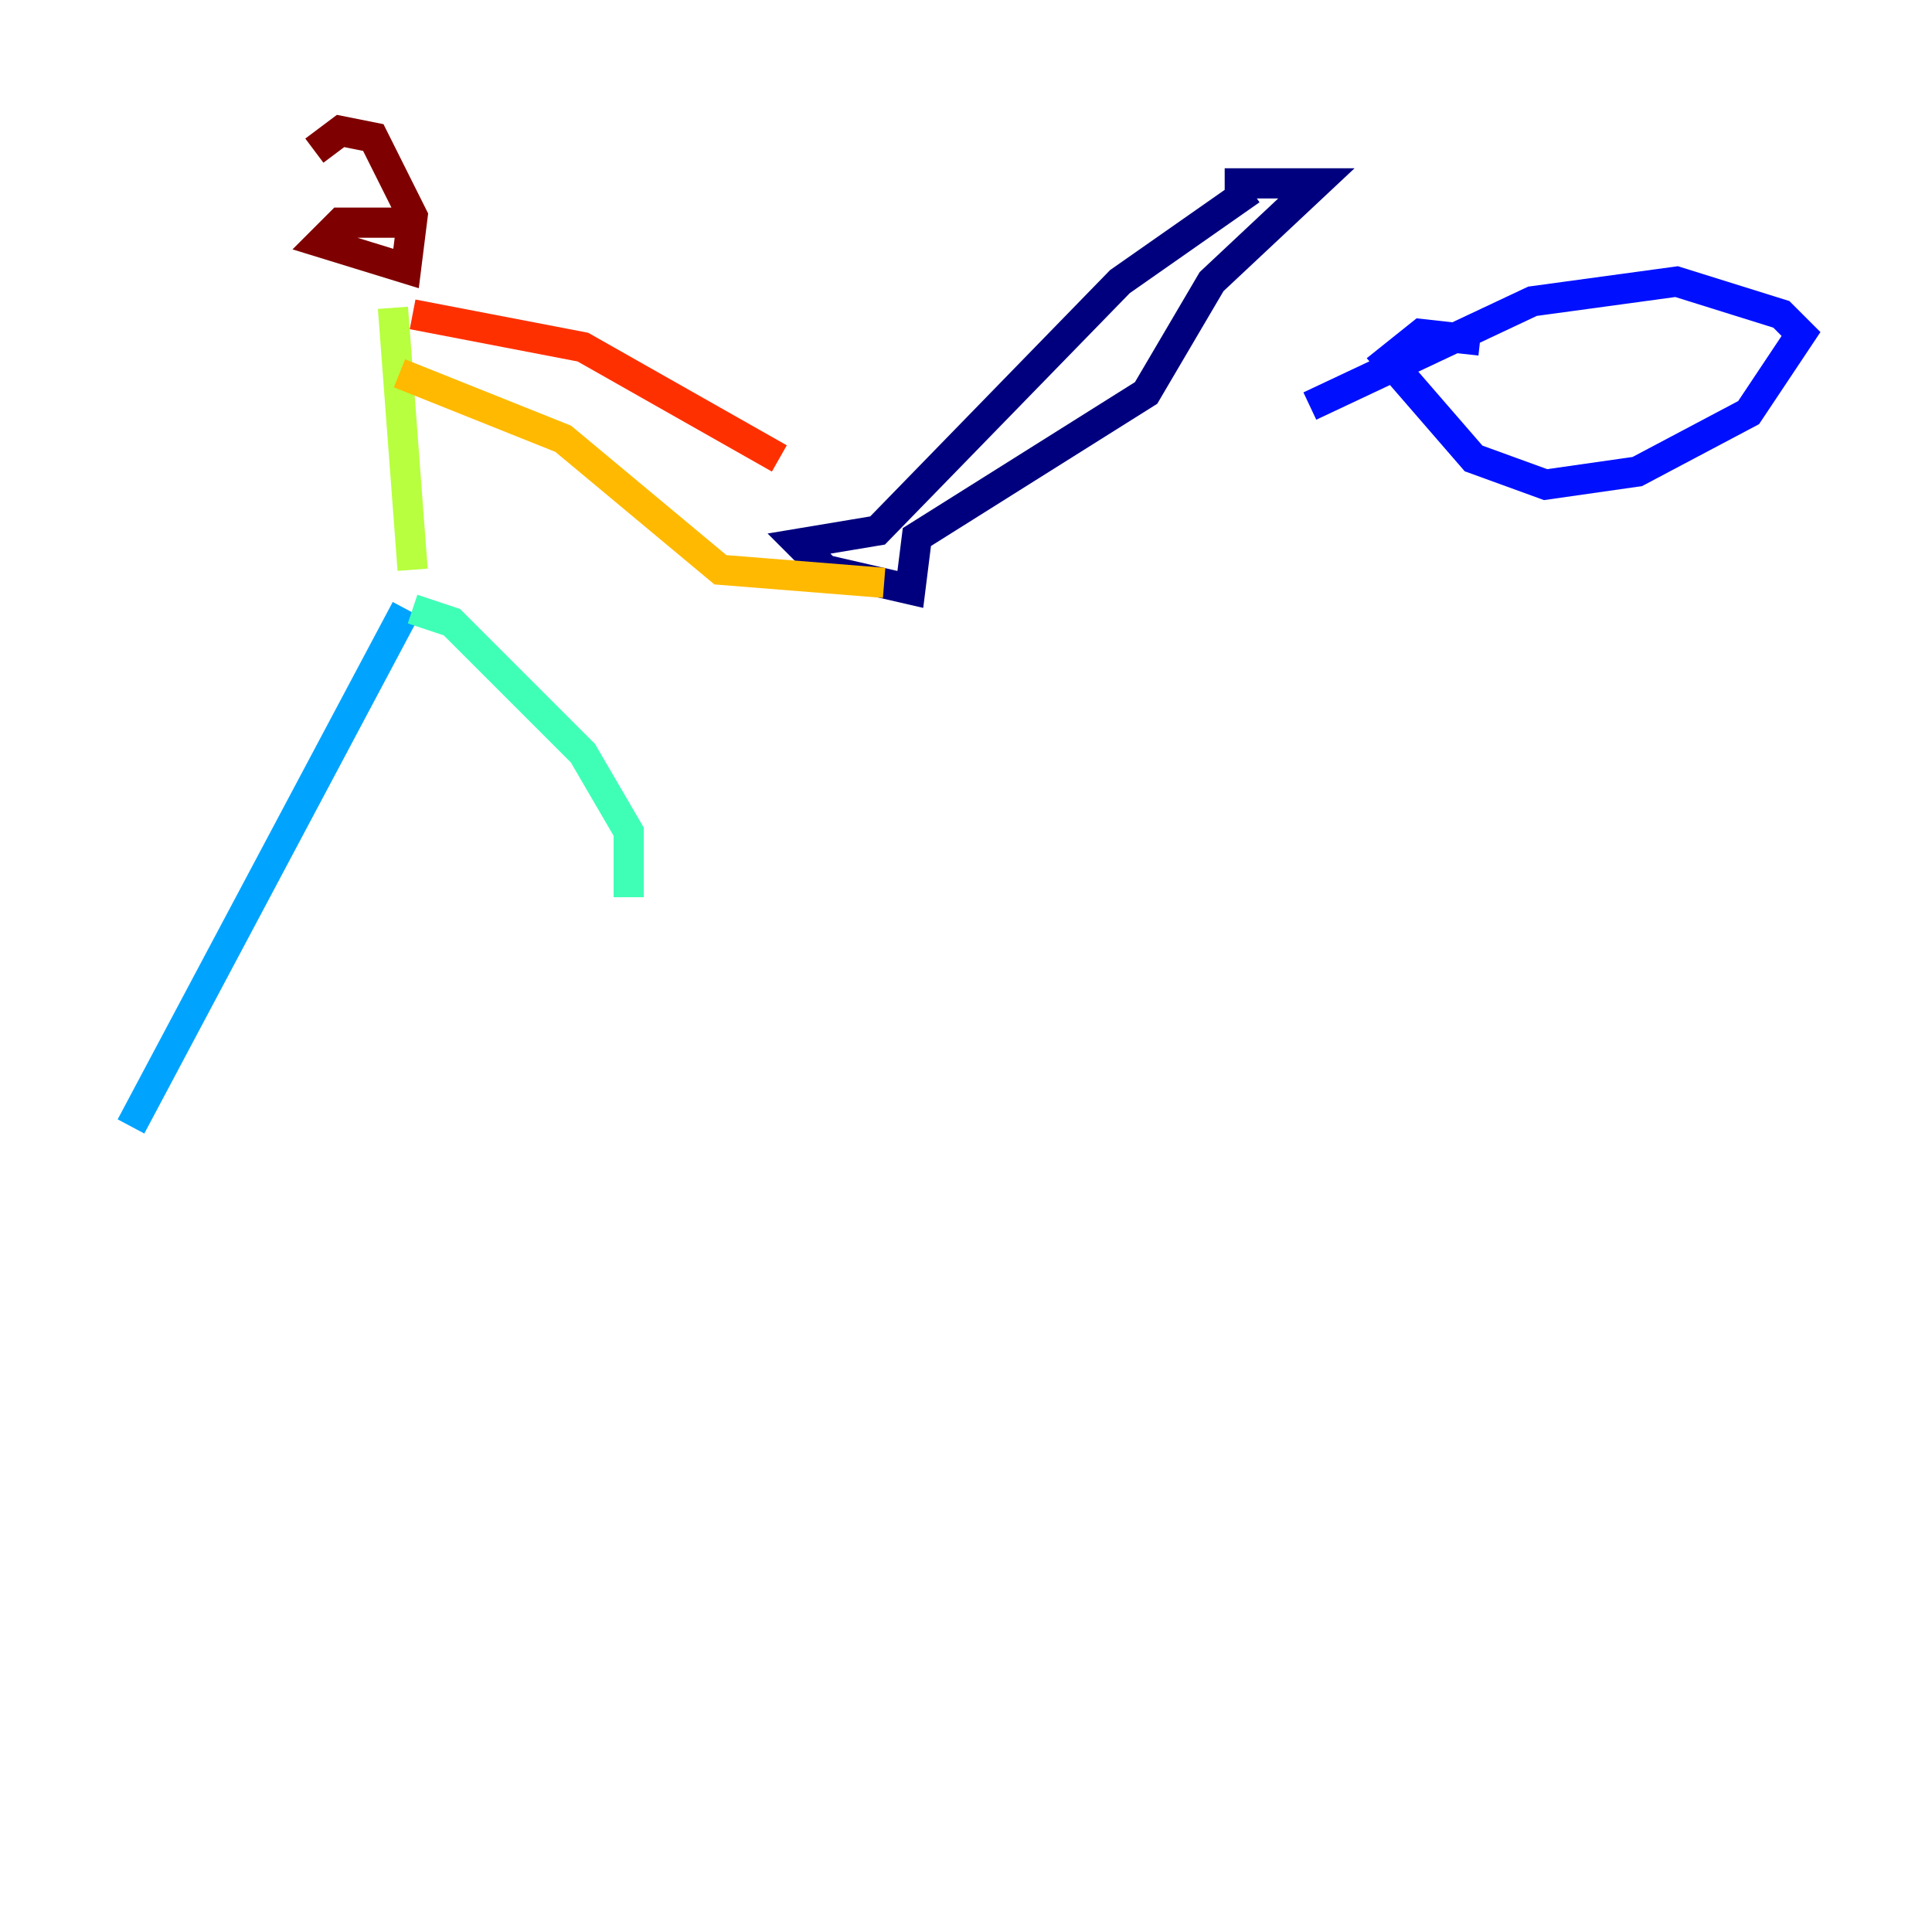 <?xml version="1.0" encoding="utf-8" ?>
<svg baseProfile="tiny" height="128" version="1.2" viewBox="0,0,128,128" width="128" xmlns="http://www.w3.org/2000/svg" xmlns:ev="http://www.w3.org/2001/xml-events" xmlns:xlink="http://www.w3.org/1999/xlink"><defs /><polyline fill="none" points="82.875,12.583 74.197,18.658 58.142,35.146 52.936,36.014 54.671,37.749 60.312,39.051 60.746,35.58 75.932,26.034 80.271,18.658 87.214,12.149 81.139,12.149" stroke="#00007f" stroke-width="2" /><polyline fill="none" points="98.061,22.563 94.156,22.129 91.986,23.864 97.627,30.373 102.4,32.108 108.475,31.241 115.851,27.336 119.322,22.129 118.02,20.827 111.078,18.658 101.532,19.959 86.78,26.902" stroke="#0010ff" stroke-width="2" /><polyline fill="none" points="26.902,40.352 8.678,74.63" stroke="#00a4ff" stroke-width="2" /><polyline fill="none" points="27.336,40.352 29.939,41.22 38.617,49.898 41.654,55.105 41.654,59.444" stroke="#3fffb7" stroke-width="2" /><polyline fill="none" points="27.336,37.749 26.034,20.393" stroke="#b7ff3f" stroke-width="2" /><polyline fill="none" points="26.468,24.732 37.315,29.071 47.729,37.749 58.576,38.617" stroke="#ffb900" stroke-width="2" /><polyline fill="none" points="27.336,20.827 38.617,22.997 51.634,30.373" stroke="#ff3000" stroke-width="2" /><polyline fill="none" points="26.902,14.752 22.563,14.752 21.261,16.054 26.902,17.79 27.336,14.319 24.732,9.112 22.563,8.678 20.827,9.98" stroke="#7f0000" stroke-width="2" /></svg>